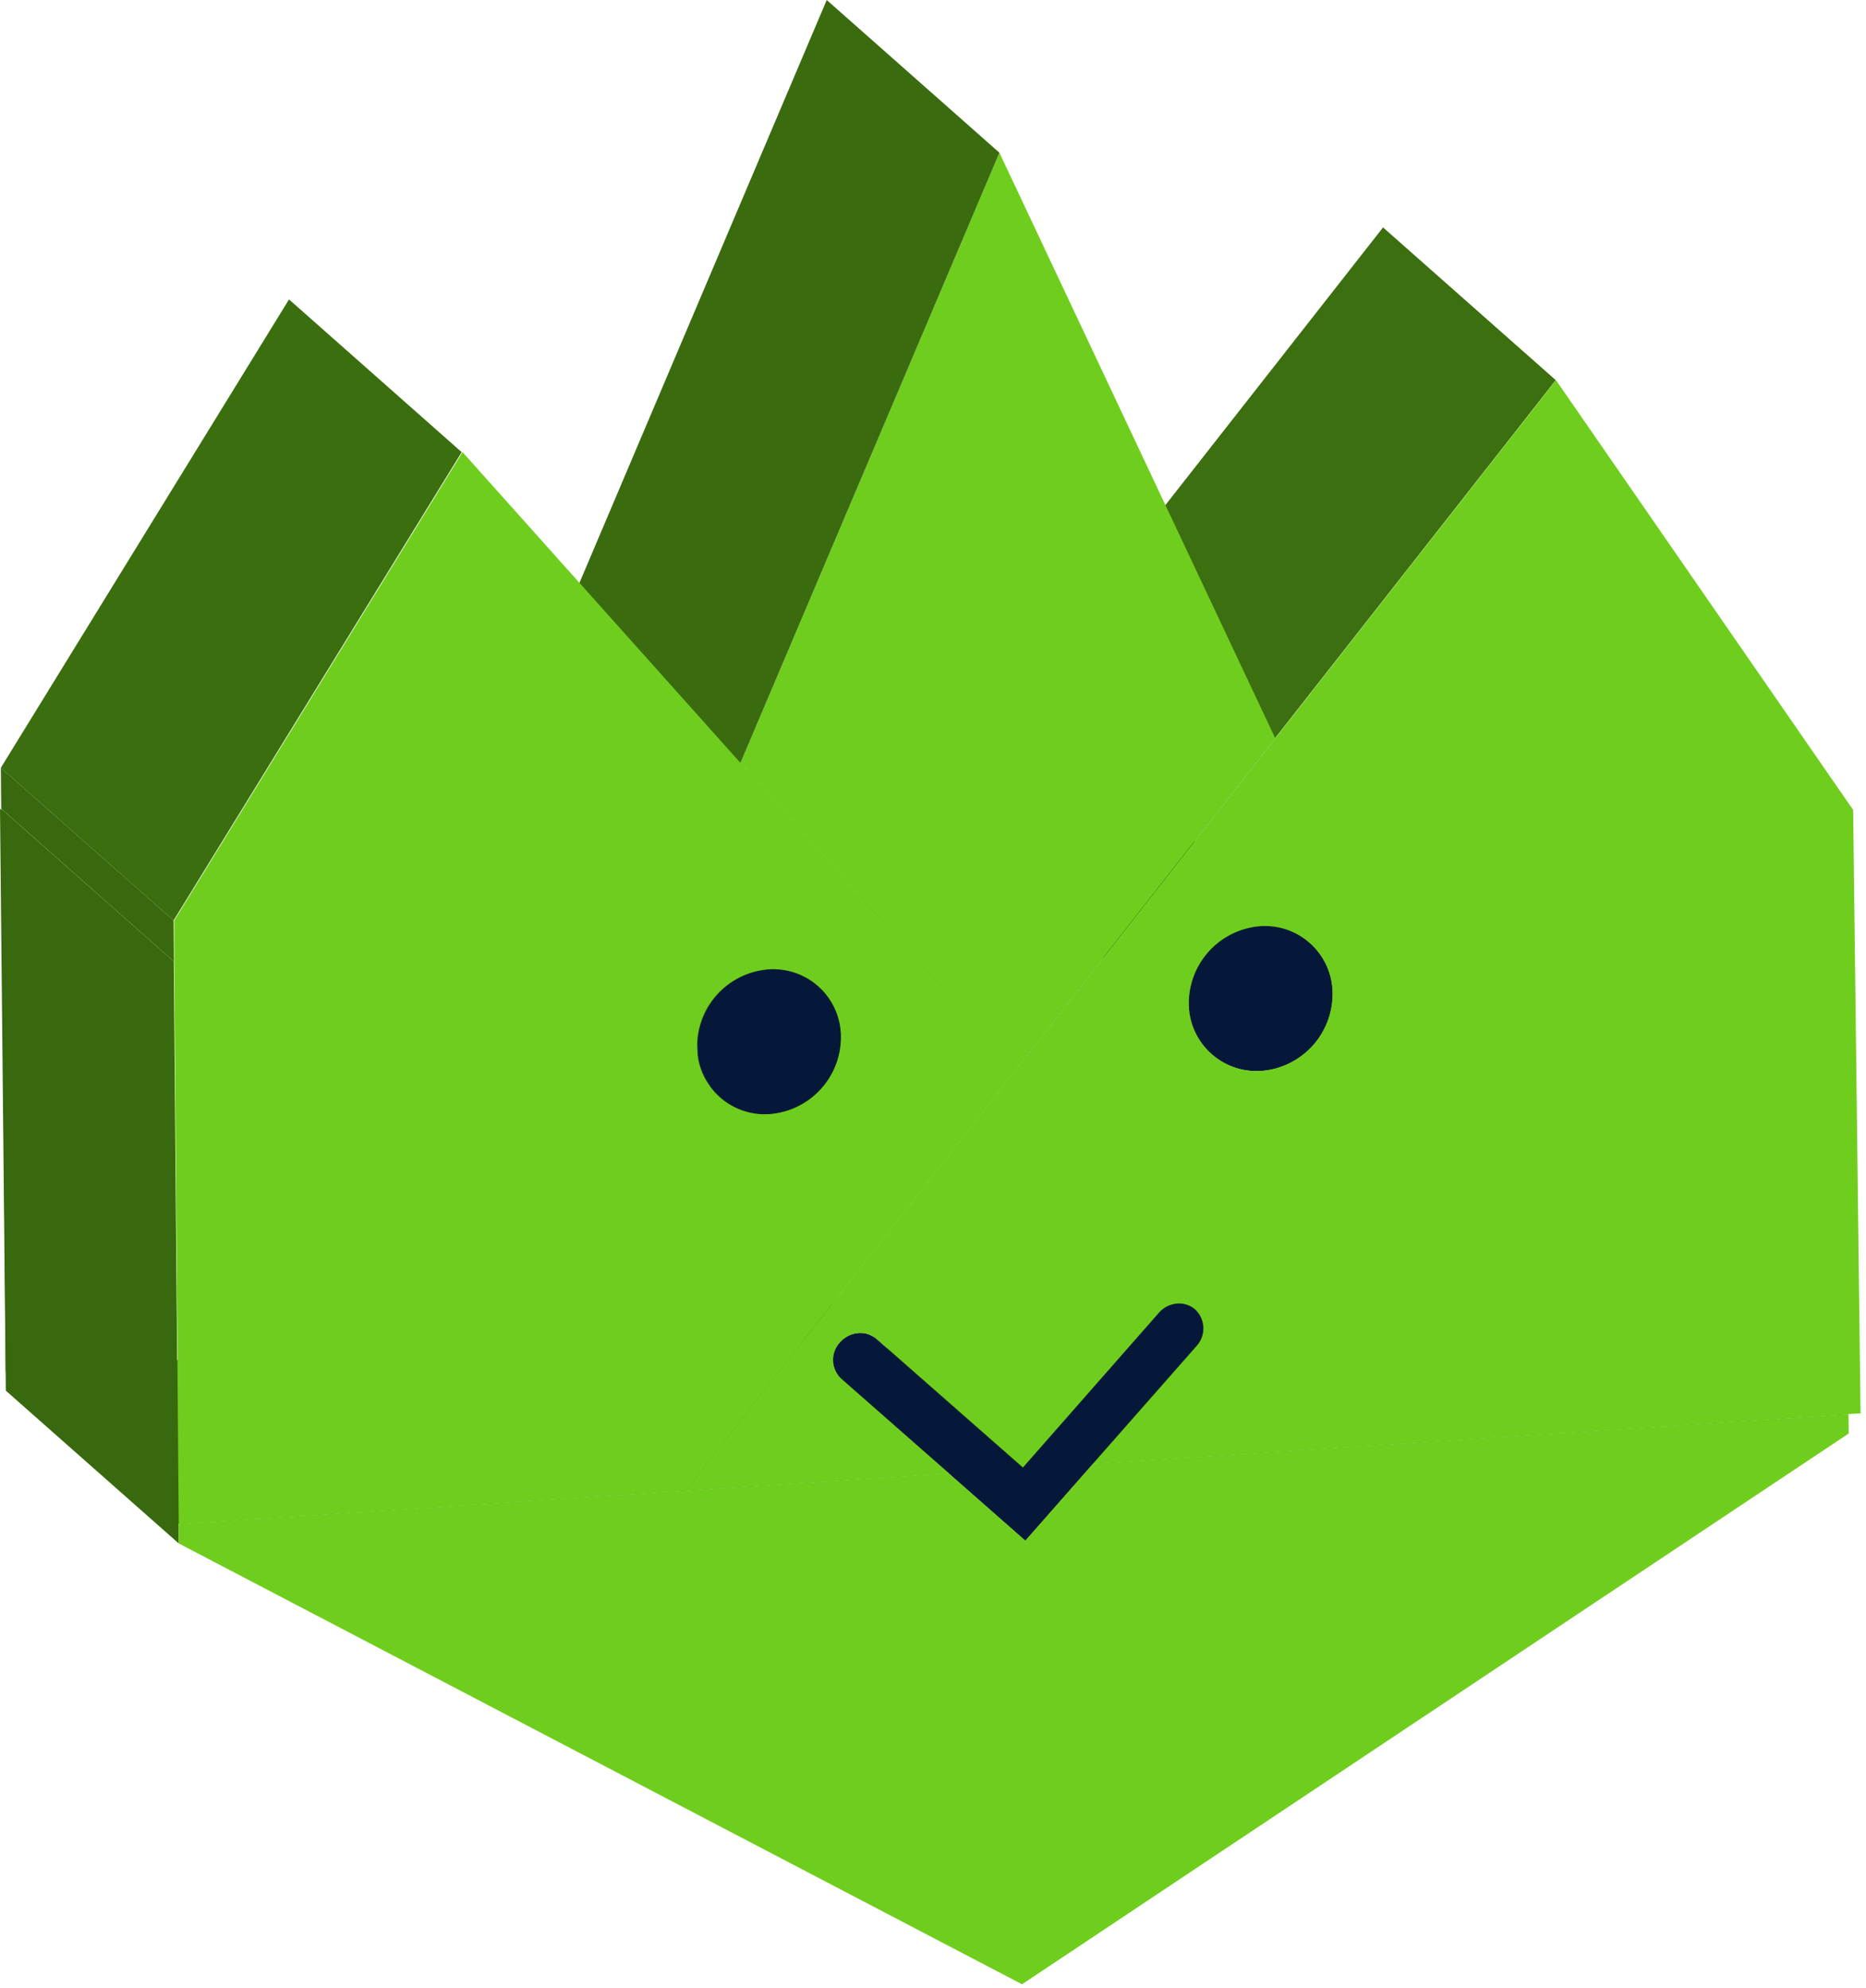 <svg xmlns="http://www.w3.org/2000/svg" fill="none" viewBox="0 0 305 325"><path fill="#3E7210" d="m261.72 233.85-28.22-24.97 40.42-2.66 28.22 24.97-40.42 2.66Z"/><path fill="#3E7210" d="m178.65 239.31-28.24-24.97 83.09-5.46 28.22 24.97-83.07 5.46Z"/><path fill="#3C6F0F" d="m167.6 251.88-28.23-24.97 11.04-12.57 28.24 24.97-11.05 12.57Z"/><path fill="#3C6F0F" d="m178.65 239.31-28.24-24.97 16.95-19.24 28.22 24.97-16.93 19.24Z"/><mask id="a" width="30" height="32" x="167" y="189" maskUnits="userSpaceOnUse" style="mask-type:luminance"><path fill="#fff" d="m167.12 189.1 28.24 24.96a4.27 4.27 0 0 1 .22 6.01l-28.22-24.97a4.27 4.27 0 0 0-.24-6Z"/></mask><g mask="url(#a)"><path fill="#3B6D0F" d="m195.58 220.07-28.22-24.97a4.27 4.27 0 0 0-.24-6l28.24 24.96a4.27 4.27 0 0 1 .22 6.01Z"/></g><mask id="b" width="23" height="20" x="173" y="195" maskUnits="userSpaceOnUse" style="mask-type:luminance"><path fill="#fff" d="m181.24 201.58-.92-.82-.93-.8-.93-.84-.91-.8-.92-.8-.91-.82-.9-.8-.9-.8 21.44 18.96-14.12-12.48Z"/></mask><g mask="url(#b)"><path fill="#3B6D0F" d="m195.58 220.07-28.22-24.97a4.27 4.27 0 0 0-.24-6l28.24 24.96a4.27 4.27 0 0 1 .22 6.01Z"/></g><mask id="c" width="32" height="27" x="164" y="188" maskUnits="userSpaceOnUse" style="mask-type:luminance"><path fill="#fff" d="m192.44 213.1-28.22-24.97a3.98 3.98 0 0 1 2.9.96l28.24 24.97a4.02 4.02 0 0 0-2.92-.95Z"/></mask><g mask="url(#c)"><path fill="#030D1F" d="m192.44 213.1-28.22-24.97c.75-.06 1.5.1 2.15.46l28.24 24.97a3.9 3.9 0 0 0-2.17-.46Z"/><path fill="#030C1E" d="m194.6 213.56-28.23-24.97c.27.13.53.3.75.5l28.24 24.97c-.23-.2-.48-.37-.75-.5Z"/></g><path fill="#030D1F" d="m167.17 239.9-28.22-24.97 22.2-25.27 28.23 24.97-22.21 25.28Z"/><mask id="d" width="32" height="27" x="161" y="188" maskUnits="userSpaceOnUse" style="mask-type:luminance"><path fill="#fff" d="m189.4 214.63-28.24-24.97a4.44 4.44 0 0 1 3.06-1.53l28.22 24.97a4.44 4.44 0 0 0-3.05 1.53Z"/></mask><g mask="url(#d)"><path fill="#030C1E" d="m189.4 214.63-28.24-24.97a4.45 4.45 0 0 1 2.07-1.35l28.24 24.97c-.8.25-1.53.71-2.08 1.35Z"/><path fill="#030D1F" d="m191.47 213.28-28.24-24.97c.32-.1.66-.16 1-.18l28.21 24.98a3.7 3.7 0 0 0-.97.17Z"/></g><path fill="#3A6C0F" d="m155.06 240.86-28.22-24.97 12.53 11.02 28.23 24.97-12.54-11.02Z"/><mask id="e" width="34" height="27" x="173" y="149" maskUnits="userSpaceOnUse" style="mask-type:luminance"><path fill="#fff" d="M173.3 149.49c1.47.51 3.04.72 4.6.62l28.23 24.97c-1.56.1-3.12-.1-4.6-.62l-3.3-2.9-3.5-3.1-3.62-3.2-3.69-3.27-3.7-3.27-3.63-3.2-3.5-3.1-3.3-2.93Z"/></mask><g mask="url(#e)"><path fill="#3D7110" d="m200.17 173.84-28.22-24.97c1.84.96 3.93 1.4 6 1.24l28.24 24.97c-2.08.15-4.17-.28-6.02-1.25Z"/></g><mask id="f" width="41" height="47" x="177" y="129" maskUnits="userSpaceOnUse" style="mask-type:luminance"><path fill="#fff" d="M189.61 137.51a11.18 11.18 0 0 0-3.73-8.32l28.22 24.97a11.15 11.15 0 0 1 3.73 8.32 12.63 12.63 0 0 1-11.61 12.6l-28.24-24.97a12.65 12.65 0 0 0 11.63-12.6Z"/></mask><g mask="url(#f)"><path fill="#3D7110" d="m206.19 175.08-28.24-24.97c.93-.06 1.85-.23 2.73-.5l28.22 24.98c-.88.27-1.8.43-2.71.5Z"/><path fill="#3B6D0F" d="m208.9 174.59-28.22-24.99a12.66 12.66 0 0 0 8.93-12.09 11.19 11.19 0 0 0-3.73-8.32l28.22 24.97a11.15 11.15 0 0 1 3.73 8.32 12.67 12.67 0 0 1-8.93 12.11Z"/></g><mask id="g" width="33" height="28" x="169" y="147" maskUnits="userSpaceOnUse" style="mask-type:luminance"><path fill="#fff" d="M169.78 147.37c1.05.92 2.26 1.64 3.57 2.12l28.24 24.97a11.16 11.16 0 0 1-3.59-2.12l-28.22-24.97Z"/></mask><g mask="url(#g)"><path fill="#3B6D0F" d="m197.97 172.34-28.22-24.97c.66.57 1.39 1.06 2.17 1.45l28.22 24.97c-.78-.4-1.5-.88-2.17-1.45Z"/><path fill="#3D7110" d="m200.17 173.84-28.22-24.98c1.84.97 3.93 1.4 6 1.25l28.24 24.97a11.3 11.3 0 0 1-6.02-1.25Z"/></g><mask id="h" width="38" height="29" x="177" y="126" maskUnits="userSpaceOnUse" style="mask-type:luminance"><path fill="#fff" d="m185.88 129.2 28.22 24.96a11.14 11.14 0 0 0-8.16-2.74l-28.22-24.97a11.14 11.14 0 0 1 8.16 2.74Z"/></mask><g mask="url(#h)"><path fill="#030D1F" d="m205.94 151.42-28.22-24.97c2.08-.15 4.15.28 6 1.25l28.22 24.97a11.2 11.2 0 0 0-6-1.25Z"/><path fill="#030C1E" d="m211.94 152.67-28.22-24.97c.78.4 1.5.88 2.16 1.45l28.22 24.97a10.65 10.65 0 0 0-2.16-1.45Z"/></g><path fill="#3E7210" d="m69.38 246.51-28.24-24.97 85.7-5.65 28.22 24.97-85.68 5.65Z"/><path fill="#3A6C0F" d="m137.5 225.43-28.23-24.97 17.57 15.43 28.22 24.97-17.57-15.43Z"/><path fill="#030C1E" d="m143.26 218.88-28.24-24.97 23.93 21.03 28.22 24.97-23.91-21.03Z"/><mask id="i" width="40" height="47" x="166" y="126" maskUnits="userSpaceOnUse" style="mask-type:luminance"><path fill="#fff" d="m197.97 172.34-28.22-24.97a11.13 11.13 0 0 1-3.73-8.3 12.65 12.65 0 0 1 11.61-12.62l28.23 24.97a12.66 12.66 0 0 0-11.62 12.62 11.18 11.18 0 0 0 3.73 8.3Z"/></mask><g mask="url(#i)"><path fill="#030C1E" d="m197.97 172.34-28.22-24.97a11.13 11.13 0 0 1-3.73-8.3 12.67 12.67 0 0 1 8.93-12.11l28.24 24.97a12.7 12.7 0 0 0-8.95 12.1 11.18 11.18 0 0 0 3.73 8.31Z"/><path fill="#030D1F" d="m203.21 151.93-28.23-24.97c.9-.27 1.81-.44 2.74-.51l28.22 24.97c-.92.06-1.84.24-2.73.5Z"/></g><path fill="#051839" d="M205.94 151.42a11.05 11.05 0 0 1 11.9 11.06 12.63 12.63 0 0 1-11.62 12.6 11.07 11.07 0 0 1-11.92-11.04 12.65 12.65 0 0 1 11.64-12.62ZM192.44 213.1c1.06-.07 2.1.27 2.9.96a4.26 4.26 0 0 1 .22 6.01l-16.92 19.24-11.05 12.57-12.53-11.02-17.56-15.43a4.22 4.22 0 0 1-.24-5.98 4.47 4.47 0 0 1 3.07-1.52c1.05-.08 2.1.26 2.9.95l23.92 21.03 22.22-25.28a4.42 4.42 0 0 1 3.07-1.53Z"/><mask id="j" width="37" height="34" x="107" y="192" maskUnits="userSpaceOnUse" style="mask-type:luminance"><path fill="#fff" d="m137.5 225.43-28.23-25.01a4.22 4.22 0 0 1-.21-5.98 4.43 4.43 0 0 1 3.04-1.46c1.06-.07 2.1.28 2.9.96l28.23 24.97a4.02 4.02 0 0 0-2.9-.95 4.47 4.47 0 0 0-4.17 4.55 4.22 4.22 0 0 0 1.35 2.92Z"/></mask><g mask="url(#j)"><path fill="#030C1E" d="m137.5 225.43-28.23-25.01a4.24 4.24 0 0 1-.21-5.98 4.45 4.45 0 0 1 2.07-1.35l28.22 24.97c-.8.24-1.52.7-2.07 1.35a4.23 4.23 0 0 0 .23 5.98"/><path fill="#030D1F" d="m139.35 218.1-28.22-24.97c.32-.1.64-.16.97-.17.76-.07 1.51.09 2.18.44l28.22 24.98a3.89 3.89 0 0 0-2.16-.45c-.34.01-.67.07-.99.17Z"/><path fill="#030C1E" d="m142.5 218.38-28.22-24.97c.27.13.53.3.76.5l28.22 24.97c-.23-.2-.48-.37-.76-.5Z"/></g><path fill="#3C6F0F" d="m112.02 243.7-28.23-24.96 53.95-68.86 28.24 24.99-53.96 68.84Z"/><path fill="#3C6F0F" d="m165.98 174.87-28.24-24.99L180.2 95.7l28.23 24.97-42.45 54.2Z"/><path fill="#3C6F0F" d="M208.43 120.67 180.2 95.7l45.86-58.52 28.23 24.97-45.87 58.52Z"/><path fill="#6FCE1D" d="m302.9 132.43 1.21 98.63-1.96.12-40.41 2.67-83.09 5.46 16.93-19.24a4.27 4.27 0 0 0-.22-6 4.02 4.02 0 0 0-2.9-.97 4.44 4.44 0 0 0-3.05 1.53l-22.21 25.28-23.93-21.03a4.02 4.02 0 0 0-2.9-.95 4.46 4.46 0 0 0-3.06 1.52 4.2 4.2 0 0 0 .23 5.98l17.56 15.43-43.04 2.83 53.95-68.84 42.46-54.18 45.86-58.52 48.58 70.28Zm-96.7 42.65a12.63 12.63 0 0 0 11.6-12.6 11.04 11.04 0 0 0-11.89-11.06 12.66 12.66 0 0 0-11.6 12.62 11.09 11.09 0 0 0 11.91 11.04"/><mask id="k" width="41" height="47" x="97" y="136" maskUnits="userSpaceOnUse" style="mask-type:luminance"><path fill="#fff" d="M109.27 144.57a11.17 11.17 0 0 0-3.52-8.15l28.22 24.97a11.13 11.13 0 0 1 3.54 8.15 12.62 12.62 0 0 1-11.61 12.6l-28.23-24.97a12.61 12.61 0 0 0 11.6-12.6Z"/></mask><g mask="url(#k)"><path fill="#3D7110" d="m125.84 182.14-28.22-24.97c.92-.06 1.84-.23 2.73-.5l28.23 24.98c-.9.26-1.81.43-2.74.49Z"/><path fill="#3B6D0F" d="m128.58 181.65-28.23-24.97a12.68 12.68 0 0 0 8.93-12.11 11.12 11.12 0 0 0-3.74-8.34l28.24 24.97a11.2 11.2 0 0 1 3.73 8.34 12.69 12.69 0 0 1-8.93 12.1Z"/></g><mask id="l" width="37" height="29" x="89" y="154" maskUnits="userSpaceOnUse" style="mask-type:luminance"><path fill="#fff" d="M89.46 154.44a11.13 11.13 0 0 0 8.16 2.73l28.22 24.97a11.14 11.14 0 0 1-8.16-2.73l-28.22-24.97Z"/></mask><g mask="url(#l)"><path fill="#3B6D0F" d="m117.68 179.41-28.22-24.97c.66.57 1.39 1.05 2.16 1.45l28.22 24.97c-.77-.4-1.5-.88-2.16-1.45Z"/><path fill="#3D7110" d="m119.84 180.89-28.22-24.97c1.84.97 3.92 1.4 6 1.25l28.22 24.97a11.2 11.2 0 0 1-6-1.25Z"/></g><mask id="m" width="29" height="26" x="105" y="136" maskUnits="userSpaceOnUse" style="mask-type:luminance"><path fill="#fff" d="m105.75 136.42-.2-.19 28.23 24.98.19.18-3.3-2.9-3.48-3.1-3.63-3.2-3.7-3.27-3.7-3.26-3.62-3.21-3.5-3.1-1.67-1.45c-.5-.47-1.15-1.04-1.63-1.48Z"/></mask><g mask="url(#m)"><path fill="#3B6D0F" d="m128.58 181.65-28.24-24.97a12.68 12.68 0 0 0 8.93-12.11 11.1 11.1 0 0 0-3.73-8.34l28.24 24.97a11.2 11.2 0 0 1 3.73 8.34 12.7 12.7 0 0 1-8.93 12.1Z"/></g><mask id="n" width="37" height="29" x="97" y="133" maskUnits="userSpaceOnUse" style="mask-type:luminance"><path fill="#fff" d="m105.54 136.23 28.24 24.98a11.11 11.11 0 0 0-8.17-2.73L97.37 133.5a11.08 11.08 0 0 1 8.17 2.72Z"/></mask><g mask="url(#n)"><path fill="#030D1F" d="M125.6 158.48 97.38 133.5c2.08-.16 4.16.28 6 1.24l28.25 24.97a11.25 11.25 0 0 0-6.02-1.24Z"/><path fill="#030C1E" d="m131.62 159.77-28.24-24.97c.78.39 1.5.88 2.16 1.45l28.24 24.97a10.58 10.58 0 0 0-2.16-1.45Z"/></g><mask id="o" width="41" height="47" x="85" y="133" maskUnits="userSpaceOnUse" style="mask-type:luminance"><path fill="#fff" d="m117.68 179.41-28.22-24.97a11.16 11.16 0 0 1-3.73-8.32 12.62 12.62 0 0 1 11.61-12.62l28.24 24.98a12.63 12.63 0 0 0-11.62 12.61 11.16 11.16 0 0 0 3.72 8.32Z"/></mask><g mask="url(#o)"><path fill="#030C1E" d="m117.68 179.41-28.22-24.97a11.17 11.17 0 0 1-3.73-8.32A12.67 12.67 0 0 1 94.65 134l28.23 24.97a12.7 12.7 0 0 0-8.93 12.12 11.17 11.17 0 0 0 3.73 8.32Z"/><path fill="#030D1F" d="M122.88 158.97 94.64 134c.89-.27 1.8-.43 2.72-.5l28.23 24.98c-.92.06-1.84.22-2.72.49Z"/></g><path fill="#051839" d="M125.6 158.47a11.05 11.05 0 0 1 11.9 11.07 12.62 12.62 0 0 1-11.6 12.6 11.05 11.05 0 0 1-11.9-11.05 12.63 12.63 0 0 1 11.6-12.62Z"/><path fill="#3E7210" d="M29.17 249.15.93 224.18l40.21-2.64 28.24 24.97-40.21 2.64Z"/><path fill="#39690F" d="m165.98 174.87-28.24-24.99-44.93-50.11 28.22 24.97 44.95 50.13Z"/><path fill="#6FCE1D" d="m163.36 24.97 45.07 95.7-42.45 54.2-44.95-50.13 42.33-99.77Z"/><path fill="#3A6C0F" d="M121.03 124.74 92.81 99.77 135.13 0l28.23 24.97-42.33 99.77Z"/><path fill="#39690F" d="M29.17 249.15.93 224.18l-.74-91.97 28.22 24.97.76 91.97Z"/><path fill="#6FCE1D" d="m28.22 157.2.95 91.95 40.21-2.64 85.68-5.65 12.54 11.02 11.05-12.57 83.07-5.46 40.42-2.66.04 3.16-135.13 90.05L29.2 252.32l-.98-95.12Z"/><path fill="#39690F" d="M29.2 252.32.95 227.35 0 132.23l28.22 24.97.97 95.12ZM28.41 157.18.2 132.21l-.06-6.68 28.24 24.97.04 6.68Z"/><path fill="#3B6E0F" d="M28.37 150.5.13 125.53l47.11-76.58 28.22 24.97-47.1 76.58Z"/><path fill="#6FCE1D" d="m121.03 124.74 45 50.11-53.94 68.84-42.65 2.82-40.22 2.64-.74-91.97v-6.69L75.6 73.91l45.44 50.83Zm4.8 57.4a12.63 12.63 0 0 0 11.62-12.6 11.06 11.06 0 0 0-11.9-11.06 12.63 12.63 0 0 0-11.62 12.61 11.06 11.06 0 0 0 11.9 11.05"/></svg>